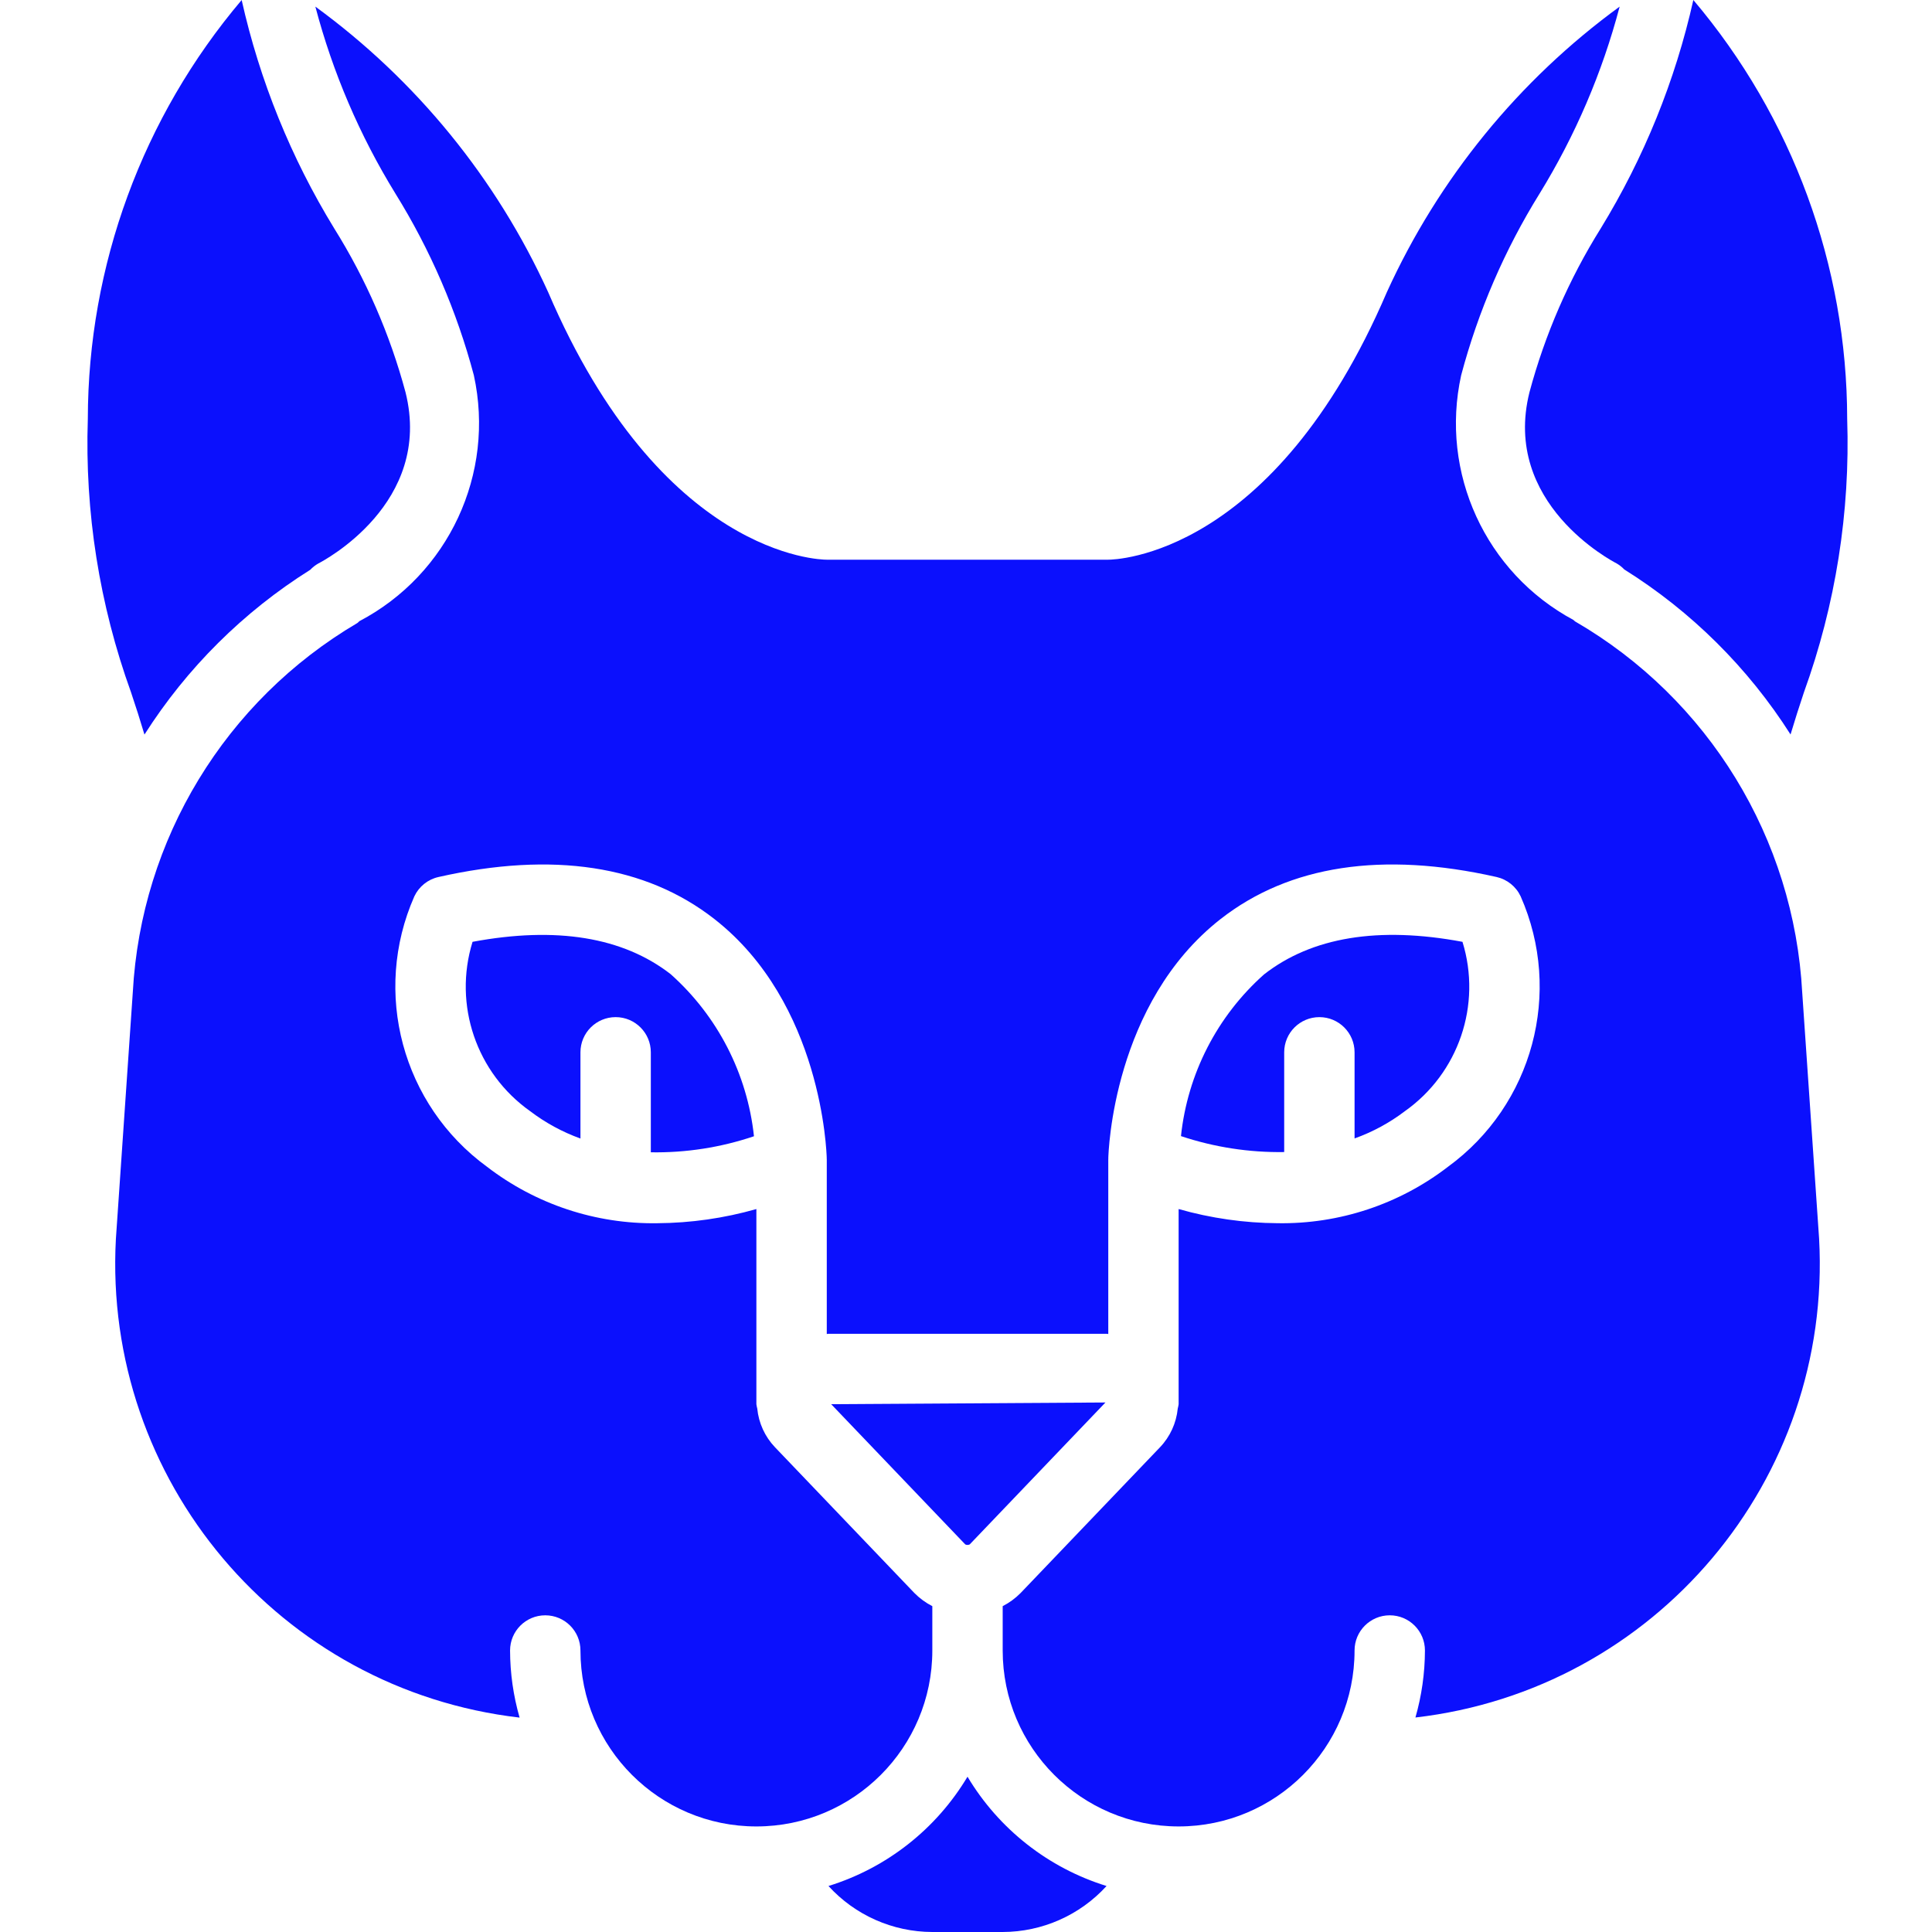<svg height="511pt" viewBox="-23 0 511 511.126" width="511pt" xmlns="http://www.w3.org/2000/svg"><path fill='#0B10FD' d="m196.117 498.957c7.043 7.73 17.012 12.145 27.473 12.168h18.617c10.461-.023 20.43-4.438 27.477-12.168-15.41-4.773-28.508-15.07-36.785-28.914-8.277 13.844-21.375 24.141-36.781 28.914zm0 0"/><path fill='#0B10FD' d="m176.406 300.605c-1.773-16.531-9.629-31.816-22.043-42.883-12.641-9.816-30.254-12.684-52.41-8.555-5.145 16.66 1.008 34.742 15.25 44.809 4.039 3.07 8.52 5.508 13.297 7.23v-22.809c0-5.141 4.168-9.309 9.309-9.309s9.309 4.168 9.309 9.309v26.453c9.273.156 18.504-1.277 27.289-4.246zm0 0"/><path fill='#0B10FD' d="m348.598 293.977c14.242-10.066 20.395-28.145 15.25-44.809-22.211-4.156-39.863-1.254-52.508 8.625-12.391 11.031-20.223 26.281-21.969 42.773 8.801 2.938 18.031 4.363 27.309 4.219v-26.387c0-5.141 4.168-9.309 9.309-9.309s9.309 4.168 9.309 9.309v22.785c4.777-1.707 9.262-4.137 13.301-7.207zm0 0"/><path fill='#0B10FD' d="m233.488 408.582 35.902-37.543-72.559.449 35.477 37.102c.371.184.809.18 1.18-.008zm0 0"/><path fill='#0B10FD' d="m400.441 60.402c-8.406 13.445-14.766 28.066-18.875 43.383-7.344 29.375 21.844 44.648 23.086 45.285.738.43 1.41.961 1.996 1.582 17.734 11.094 32.766 26.008 43.992 43.66 1.121-3.762 2.305-7.449 3.543-11.152 8.379-23.16 12.262-47.707 11.441-72.324-.047-40.594-14.465-79.859-40.699-110.836-4.785 21.344-13.059 41.75-24.484 60.402zm0 0"/><path fill='#0B10FD' d="m384.254 51.203c9.445-15.355 16.582-32.02 21.176-49.453-26.68 19.457-47.887 45.465-61.574 75.512-30.004 70.004-71.953 70.809-73.723 70.809h-74.473c-1.766 0-43.715-.805-73.715-70.805-13.691-30.047-34.898-56.059-61.578-75.516 4.594 17.434 11.73 34.098 21.176 49.453 9.25 14.91 16.242 31.105 20.75 48.062 5.711 26.035-6.684 52.672-30.277 65.07-.207.148-.332.367-.555.5-34.91 20.559-57.207 57.227-59.391 97.68l-4.477 65.297c-3.43 63.789 43.355 119.234 106.809 126.594-1.66-5.773-2.508-11.746-2.523-17.754 0-5.141 4.168-9.309 9.309-9.309 5.145 0 9.312 4.168 9.312 9.309 0 25.707 20.836 46.547 46.543 46.547s46.547-20.84 46.547-46.547v-11.73c-1.754-.898-3.352-2.07-4.738-3.469l-36.887-38.574c-2.664-2.793-4.316-6.402-4.691-10.25-.102-.371-.18-.754-.23-1.141v-51.625c-8.527 2.43-17.348 3.691-26.219 3.75-16.266.254-32.141-5.008-45.035-14.93-22.441-16.359-30.445-46.148-19.23-71.555 1.223-2.59 3.574-4.477 6.371-5.105 30.238-6.828 54.797-3.102 72.98 11.094 28.496 22.25 29.711 61.711 29.75 63.379 0 .039-.012.074-.012.113l.02.094v46.219c.117 0 .227-.051.348-.051h73.773c.121 0 .23.047.352.051v-46.219l.016-.094c0-.039-.012-.078-.012-.117.035-1.668 1.25-41.125 29.738-63.375 18.184-14.195 42.758-17.922 72.984-11.098 2.797.633 5.145 2.516 6.367 5.109 11.219 25.406 3.215 55.195-19.227 71.555-12.891 9.922-28.766 15.184-45.035 14.926-8.867-.055-17.691-1.316-26.219-3.746v51.625c-.051.387-.129.766-.23 1.137-.375 3.848-2.027 7.457-4.691 10.254l-36.887 38.57c-1.387 1.402-2.984 2.574-4.738 3.473v11.73c0 25.707 20.84 46.547 46.547 46.547 25.707 0 46.543-20.84 46.543-46.547 0-5.141 4.168-9.309 9.312-9.309 5.141 0 9.309 4.168 9.309 9.309-.016 5.996-.863 11.961-2.516 17.727 63.5-7.344 110.301-62.863 106.793-126.691l-4.461-65.035c-2.16-40.793-24.762-77.746-60.094-98.25-.176-.102-.27-.273-.434-.383-23.266-12.516-35.391-38.957-29.703-64.754 4.508-16.957 11.5-33.152 20.75-48.062zm0 0"/><path fill='#0B10FD' d="m11.605 183.168c1.246 3.707 2.43 7.398 3.551 11.168 11.199-17.605 26.184-32.5 43.859-43.59.621-.656 1.336-1.219 2.125-1.668 1.277-.652 30.43-15.918 23.086-45.285-4.109-15.316-10.469-29.934-18.875-43.379-11.426-18.656-19.695-39.062-24.48-60.406-26.23 30.977-40.648 70.238-40.699 110.828-.824 24.617 3.059 49.168 11.434 72.332zm0 0"/></svg>
